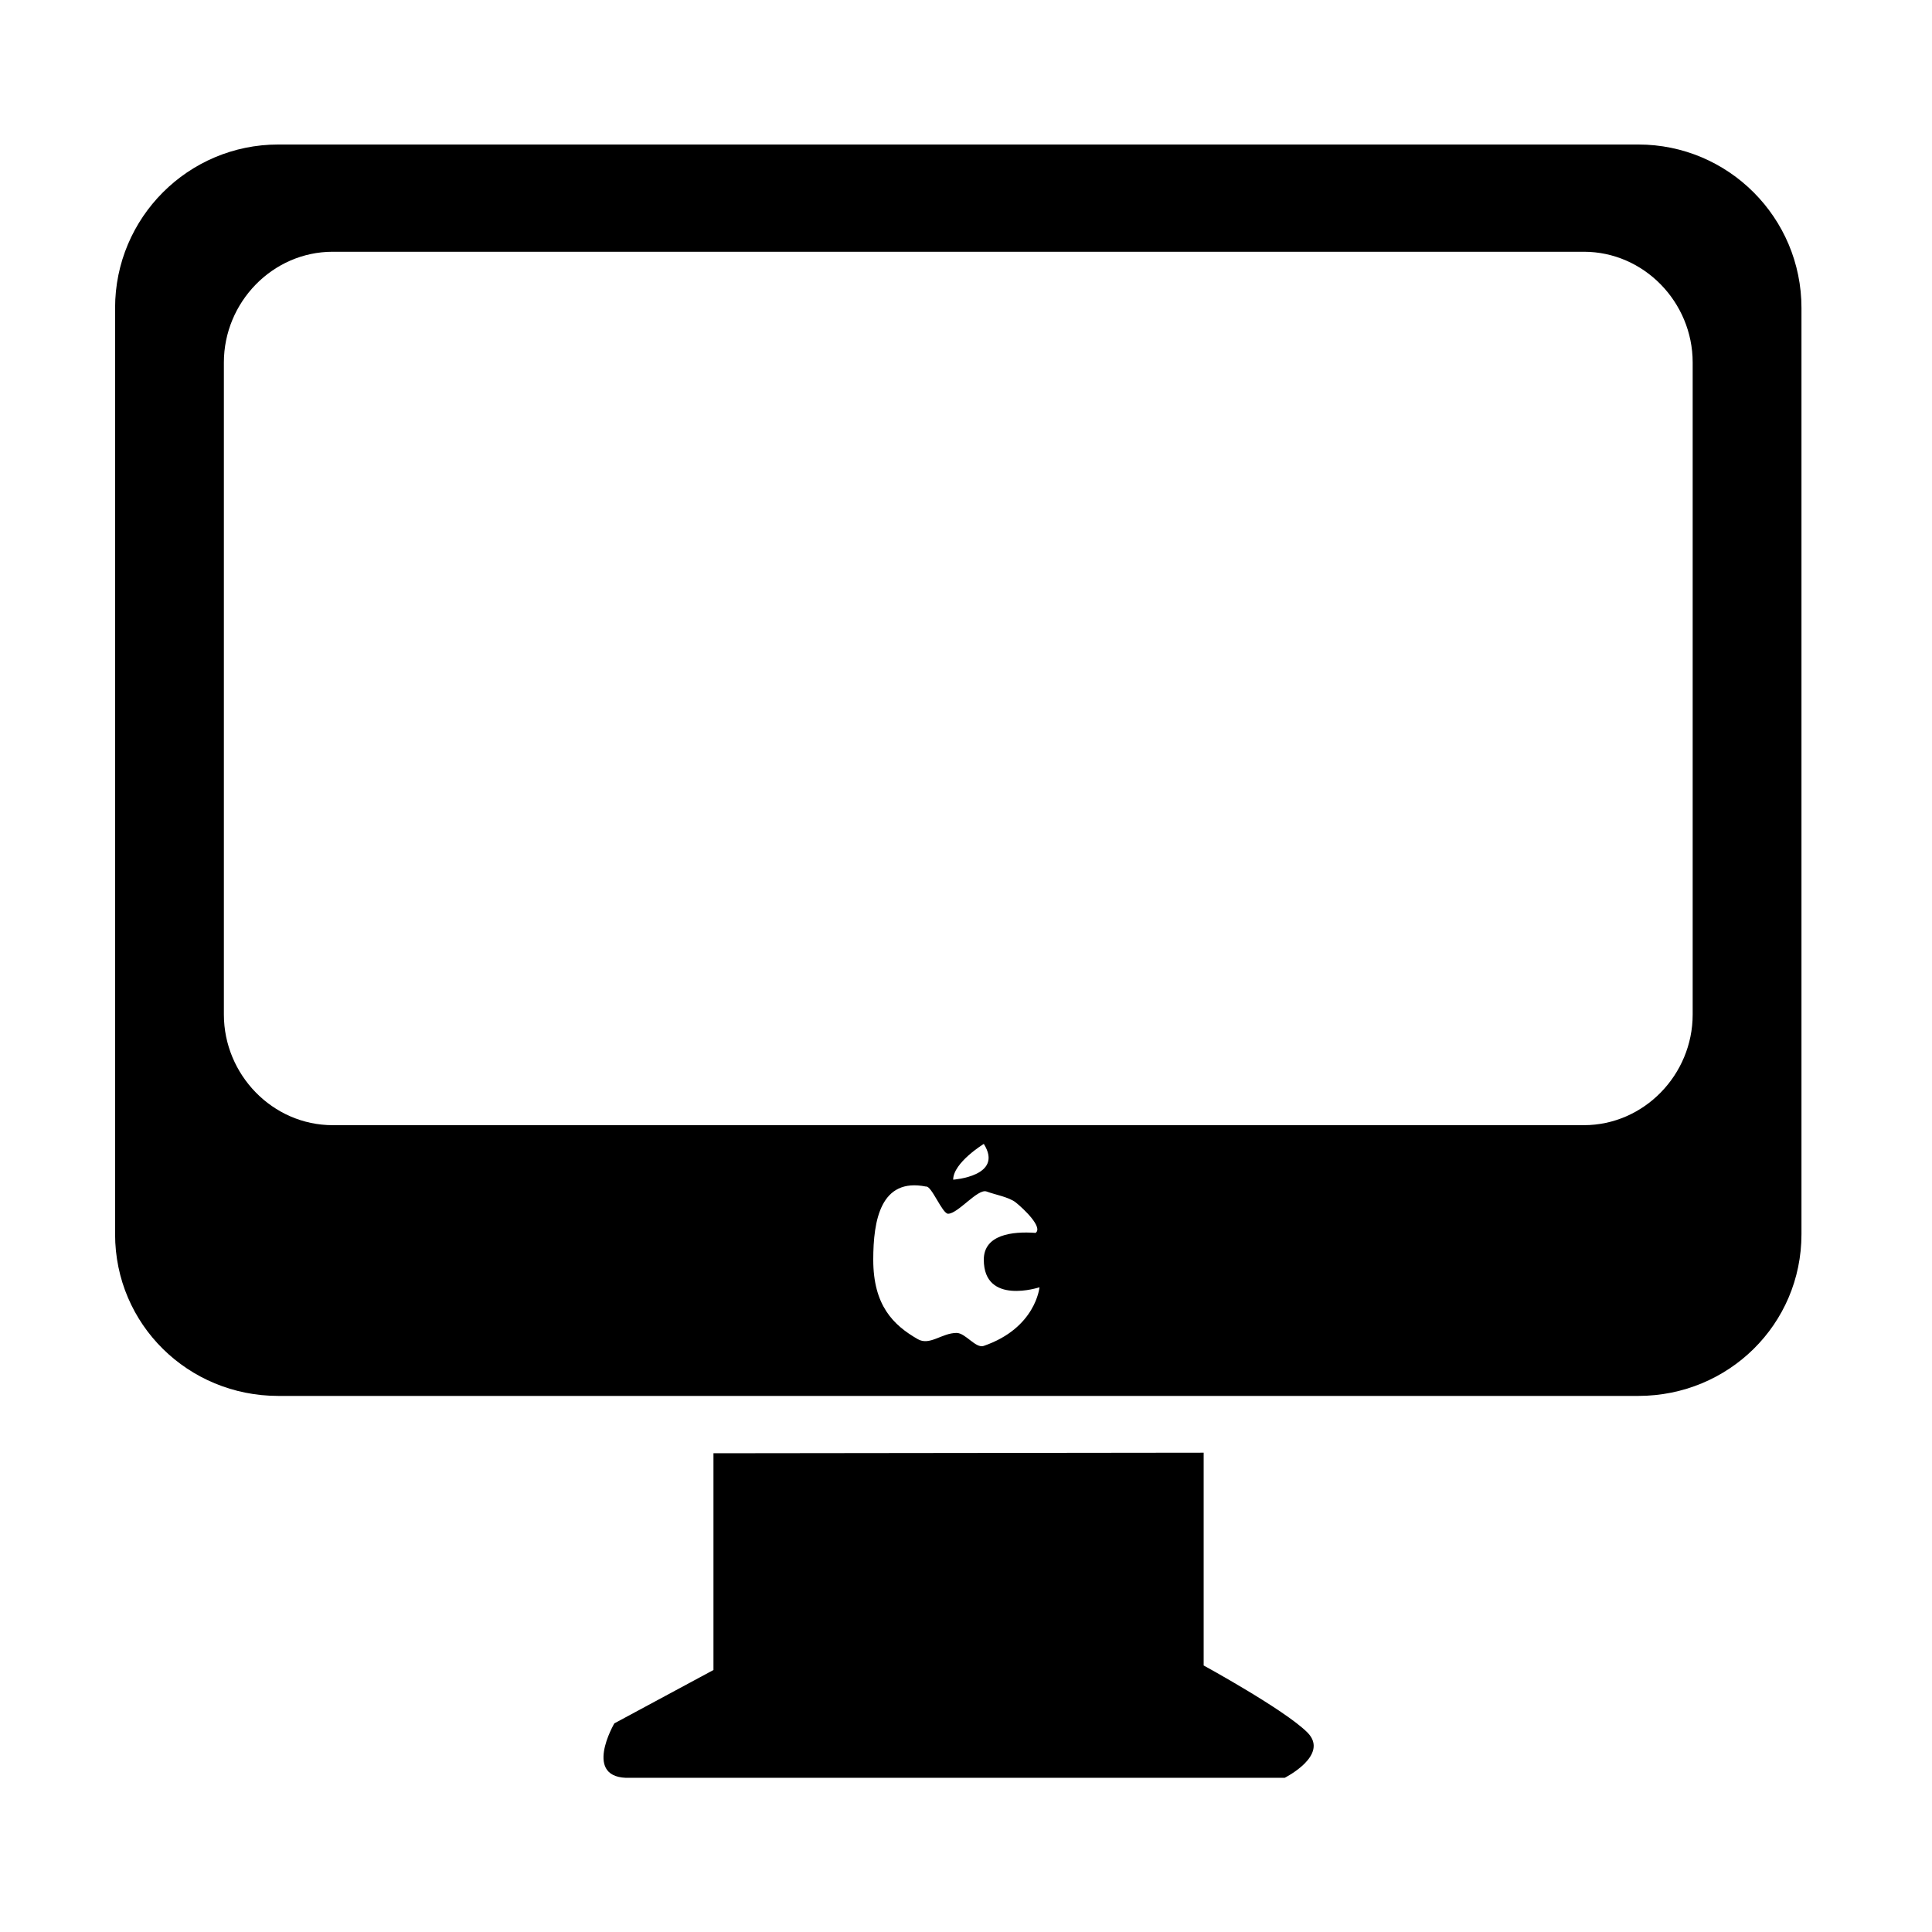 <svg class="icon" viewBox="0 0 1024 1024" xmlns="http://www.w3.org/2000/svg" width="200" height="200"><defs><style/></defs><path d="M637.963 882.737V769.95l-259.814.3v114.886l-52.536 28.287s-17.43 29.785 8.402 28.858h346.884s24.03-12.003 12.03-24.058c-12.031-12.03-54.966-35.486-54.966-35.486zM868.32 76.592H147.493c-47.763 0-86.495 38.787-86.495 86.63v490.914c0 47.843 38.733 85.729 86.495 85.729H868.32c47.762 0 86.496-37.886 86.496-85.729V163.22c0-47.841-38.734-86.628-86.496-86.628zM521.327 713.38c-4.228 1.364-9.628-6.9-14.32-6.9-7.801 0-14.24 6.955-20.568 3.3-13.01-7.446-23.595-17.892-23.595-42.114 0-20.812 3.873-43.64 27.959-38.76 2.89-.626 8.62 14.403 11.702 14.403 5.265 0 15.739-13.502 20.403-11.784 4.283 1.609 11.866 2.946 15.412 5.755 4.392 3.492 14.62 13.311 10.556 16.176-12.385-.9-27.44.927-27.44 14.21 0 24.385 29.513 14.62 29.513 14.62s-1.908 21.601-29.622 31.094zm-16.12-88.129c0-9.028 16.229-18.956 16.229-18.956 10.801 17.156-16.23 18.956-16.23 18.956zm391.945-87.528c0 31.885-25.805 58.643-57.665 58.643H176.325c-31.832 0-57.664-26.757-57.664-58.643V192.106c0-31.913 25.832-58.67 57.664-58.67h663.162c31.86 0 57.665 26.757 57.665 58.67v345.616z"/></svg>